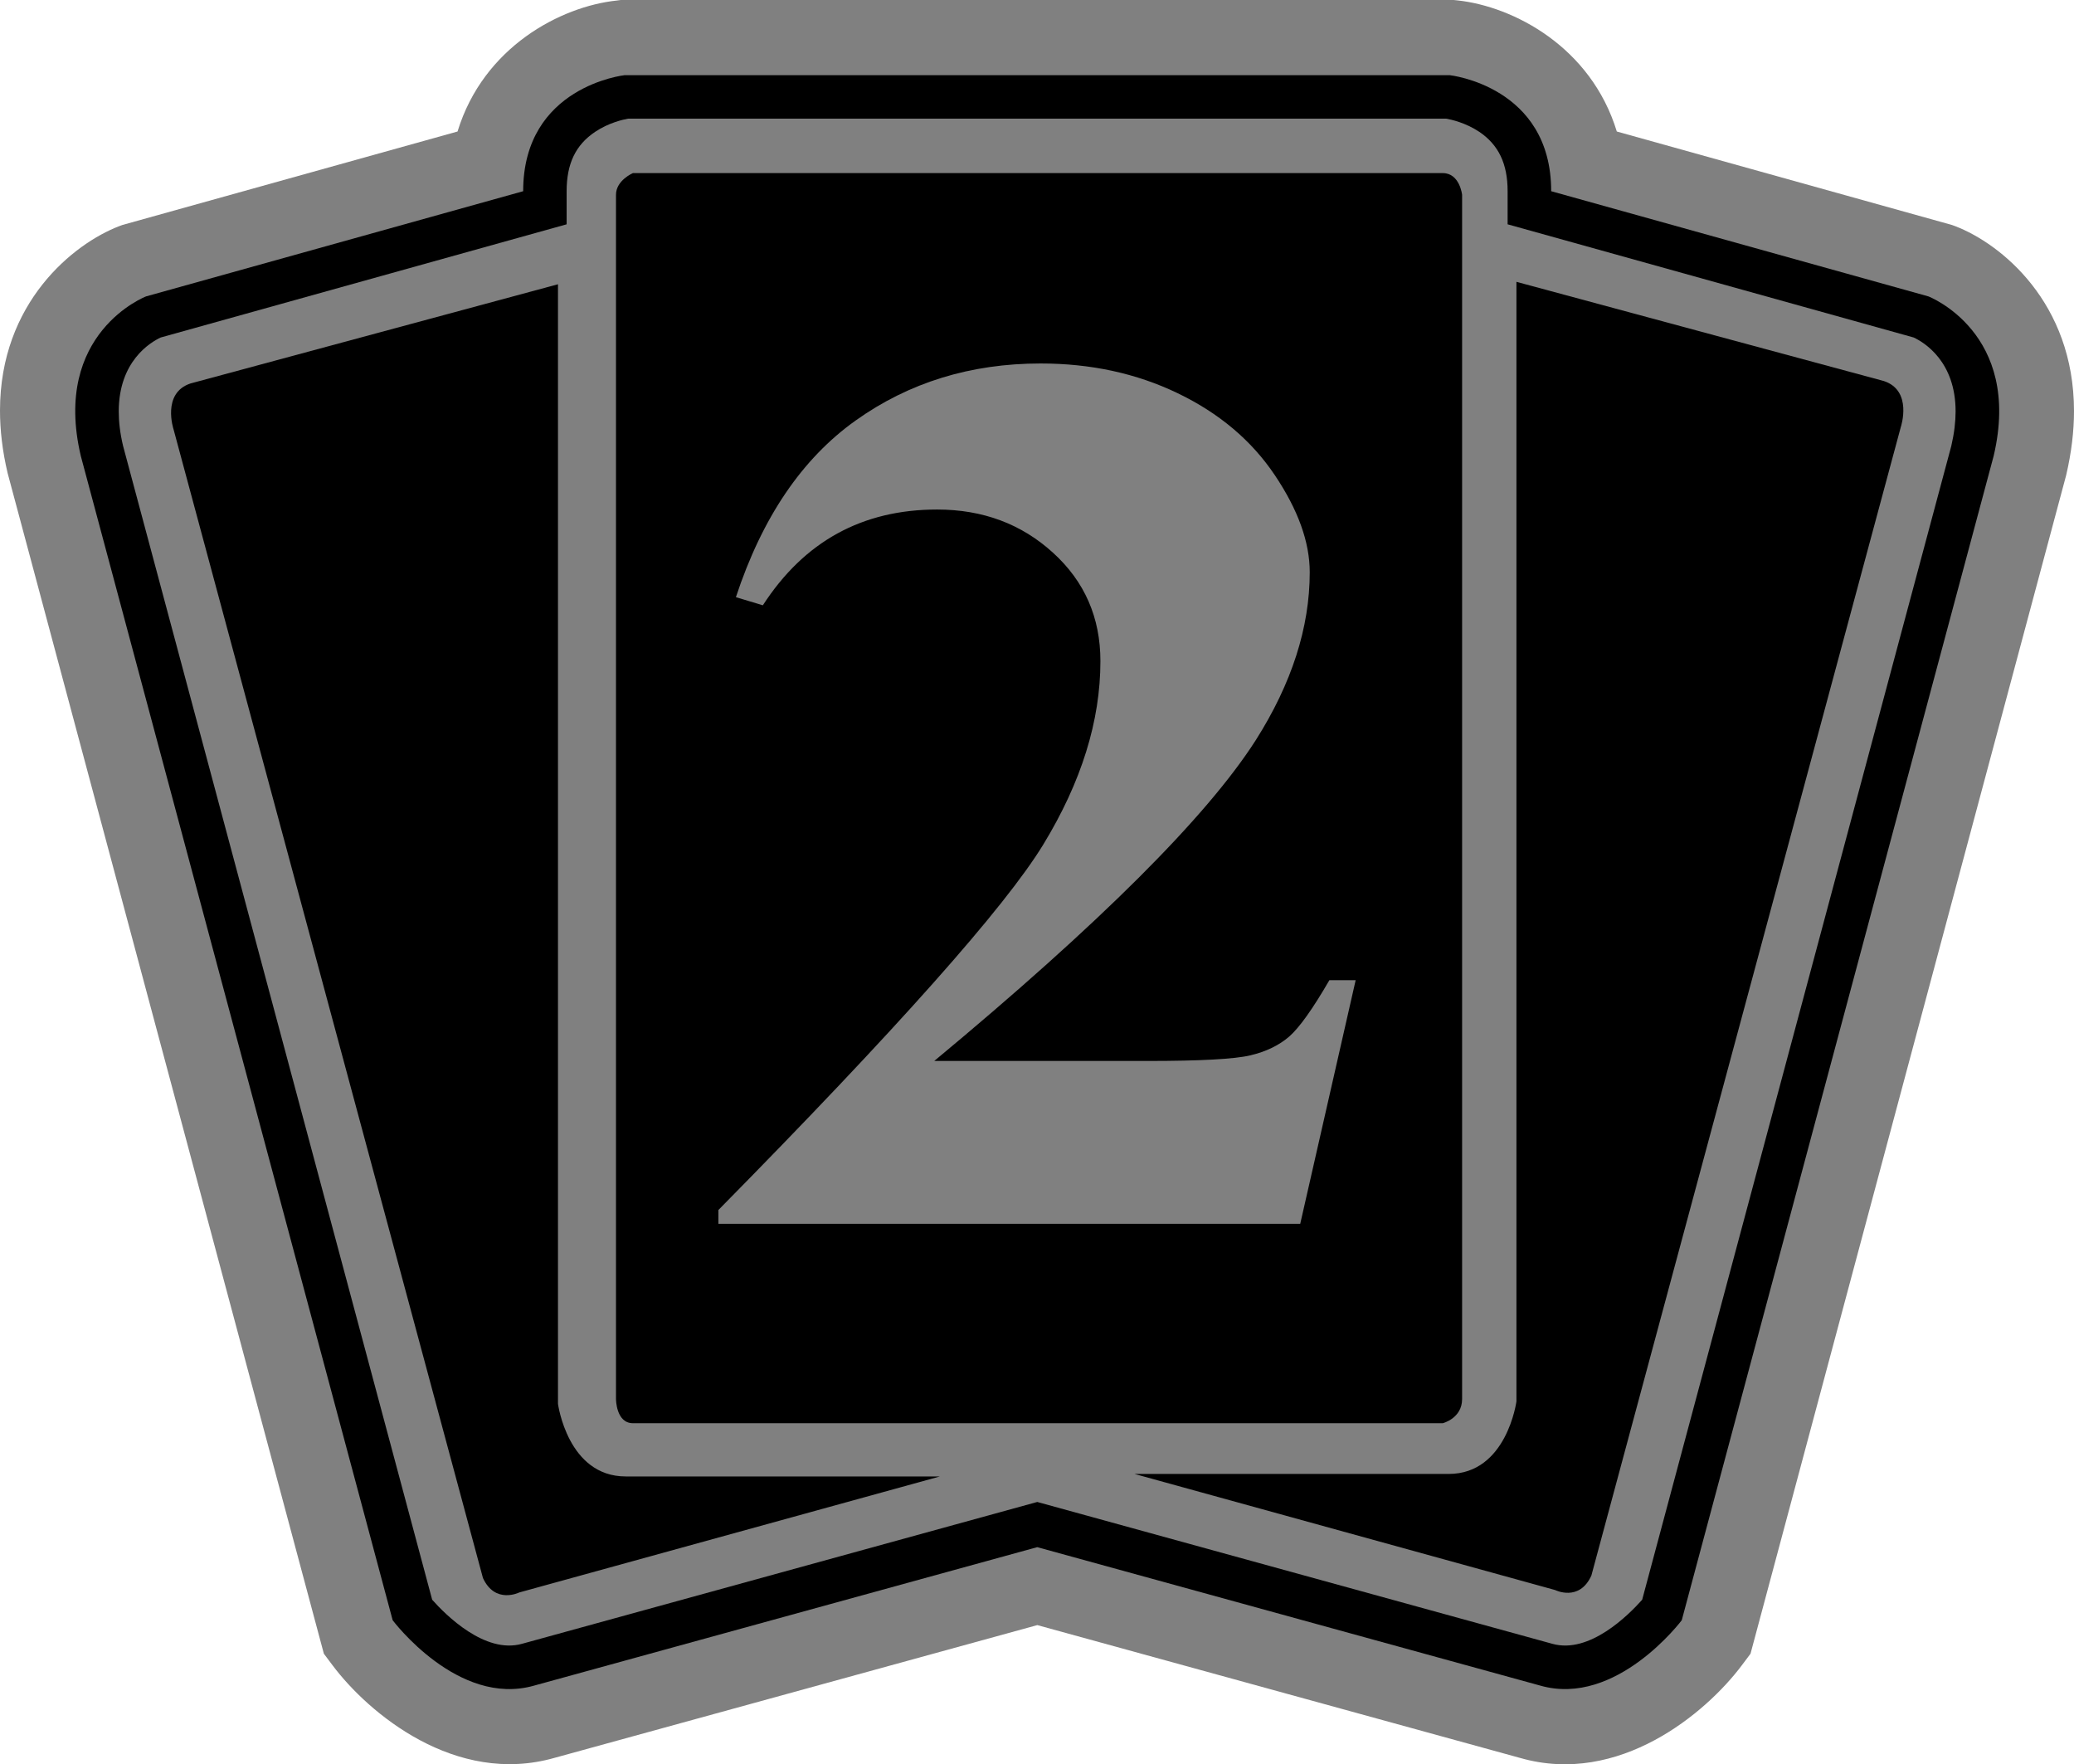 <?xml version="1.0" encoding="UTF-8" standalone="no"?>
<svg
   version="1.1"
   id="Layer_1"
   x="0px"
   y="0px"
   width="58.787"
   height="50"
   viewBox="0 0 58.787 50"
   xmlns="http://www.w3.org/2000/svg"
   xmlns:svg="http://www.w3.org/2000/svg">
  <defs
     id="defs6" />
  <g
     transform="rotate(-90,25,25)"
     id="g6">
    <g
       transform="rotate(90,25,25)"
       id="g5">
      <path
         style="fill:#808080"
         d="M 41.088,0 H 17.596 l -0.114,0.015 c -1.586,0.168 -3.78,1.313 -4.513,3.712 -1.993,0.558 -9.5,2.649 -9.5,2.649 L 3.375,6.411 C 2.083,6.907 0,8.577 0,11.634 c 0,0.548 0.066,1.141 0.217,1.777 l 8.963,33.456 0.247,0.329 c 1.012,1.351 3.48,3.426 6.296,2.621 0,0 12.636,-3.476 13.679,-3.761 1.04,0.285 13.691,3.766 13.691,3.766 2.798,0.8 5.264,-1.273 6.278,-2.626 l 0.247,-0.329 8.946,-33.395 c 0.153,-0.653 0.223,-1.261 0.223,-1.821 0,-3.08 -2.075,-4.745 -3.364,-5.24 L 55.328,6.376 c 0,0 -7.507,-2.092 -9.5,-2.649 C 45.096,1.328 42.899,0.183 41.313,0.011 L 41.202,0 Z"
         id="path1" />
      <path
         d="m 17.708,2.13 c 0,0 -2.879,0.309 -2.879,3.289 L 4.14,8.4 c 0,0 -2.673,1.027 -1.85,4.521 l 8.84,32.997 c 0,0 1.85,2.468 4.009,1.853 L 29.4,43.847 43.66,47.771 c 2.157,0.615 4.009,-1.853 4.009,-1.853 L 56.51,12.921 C 57.331,9.428 54.66,8.4 54.66,8.4 L 43.968,5.419 c 0,-2.98 -2.88,-3.289 -2.88,-3.289 z"
         id="path2" />
      <path
         style="fill:#808080"
         d="m 17.803,3.363 c -0.136,0.024 -0.548,0.114 -0.935,0.374 -0.551,0.369 -0.807,0.902 -0.807,1.682 v 0.938 c 0,0 -11.345,3.164 -11.507,3.208 -0.296,0.139 -1.188,0.674 -1.188,2.095 0,0.288 0.035,0.61 0.122,0.975 0.016,0.059 8.622,32.185 8.762,32.702 0.38,0.428 1.496,1.547 2.549,1.248 l 14.602,-4.019 14.597,4.019 c 1.054,0.299 2.168,-0.82 2.549,-1.248 0.14,-0.518 8.747,-32.644 8.763,-32.702 0.084,-0.364 0.121,-0.687 0.121,-0.975 0,-1.421 -0.892,-1.956 -1.187,-2.095 C 54.081,9.521 42.733,6.357 42.733,6.357 V 5.419 C 42.733,4.64 42.477,4.106 41.931,3.737 41.542,3.477 41.13,3.387 40.993,3.363 Z"
         id="path3" />
      <path
         d="m 17.939,4.906 h 22.957 c 0.48,0 0.547,0.614 0.547,0.614 v 34.129 c 0,0.549 -0.547,0.685 -0.547,0.685 H 17.939 c -0.479,0 -0.479,-0.685 -0.479,-0.685 V 5.521 C 17.459,5.111 17.939,4.906 17.939,4.906 M 5.398,10.868 C 4.576,11.142 4.92,12.17 4.92,12.17 l 8.769,32.551 c 0.345,0.751 1.029,0.41 1.029,0.41 l 11.924,-3.288 h -8.907 c -1.646,0 -1.919,-2.058 -1.919,-2.058 V 8.056 Z M 42.983,7.987 v 31.729 c 0,0 -0.274,2.056 -1.919,2.056 h -8.907 l 11.922,3.29 c 0,0 0.686,0.345 1.028,-0.41 l 8.772,-32.554 c 0,0 0.343,-1.027 -0.481,-1.299 z"
         id="path4" />
      <path
         style="fill:#808080"
         d="M 36.855,34.682 H 20.363 v -0.39 c 5.058,-5.131 8.127,-8.584 9.208,-10.357 1.081,-1.773 1.62,-3.505 1.62,-5.197 0,-1.233 -0.445,-2.258 -1.344,-3.074 -0.894,-0.815 -1.99,-1.224 -3.284,-1.224 -2.121,0 -3.767,0.903 -4.94,2.714 l -0.764,-0.23 c 0.743,-2.256 1.874,-3.923 3.39,-5.004 1.514,-1.08 3.265,-1.619 5.247,-1.619 1.422,0 2.717,0.28 3.888,0.844 1.172,0.564 2.088,1.336 2.747,2.316 0.661,0.983 0.993,1.9 0.993,2.757 0,1.563 -0.509,3.149 -1.53,4.759 -1.39,2.172 -4.429,5.202 -9.113,9.091 h 6.057 c 1.486,0 2.456,-0.053 2.902,-0.159 0.448,-0.106 0.815,-0.284 1.106,-0.536 0.288,-0.254 0.667,-0.786 1.135,-1.595 h 0.745 z"
         id="path5" />
    </g>
  </g>
</svg>
